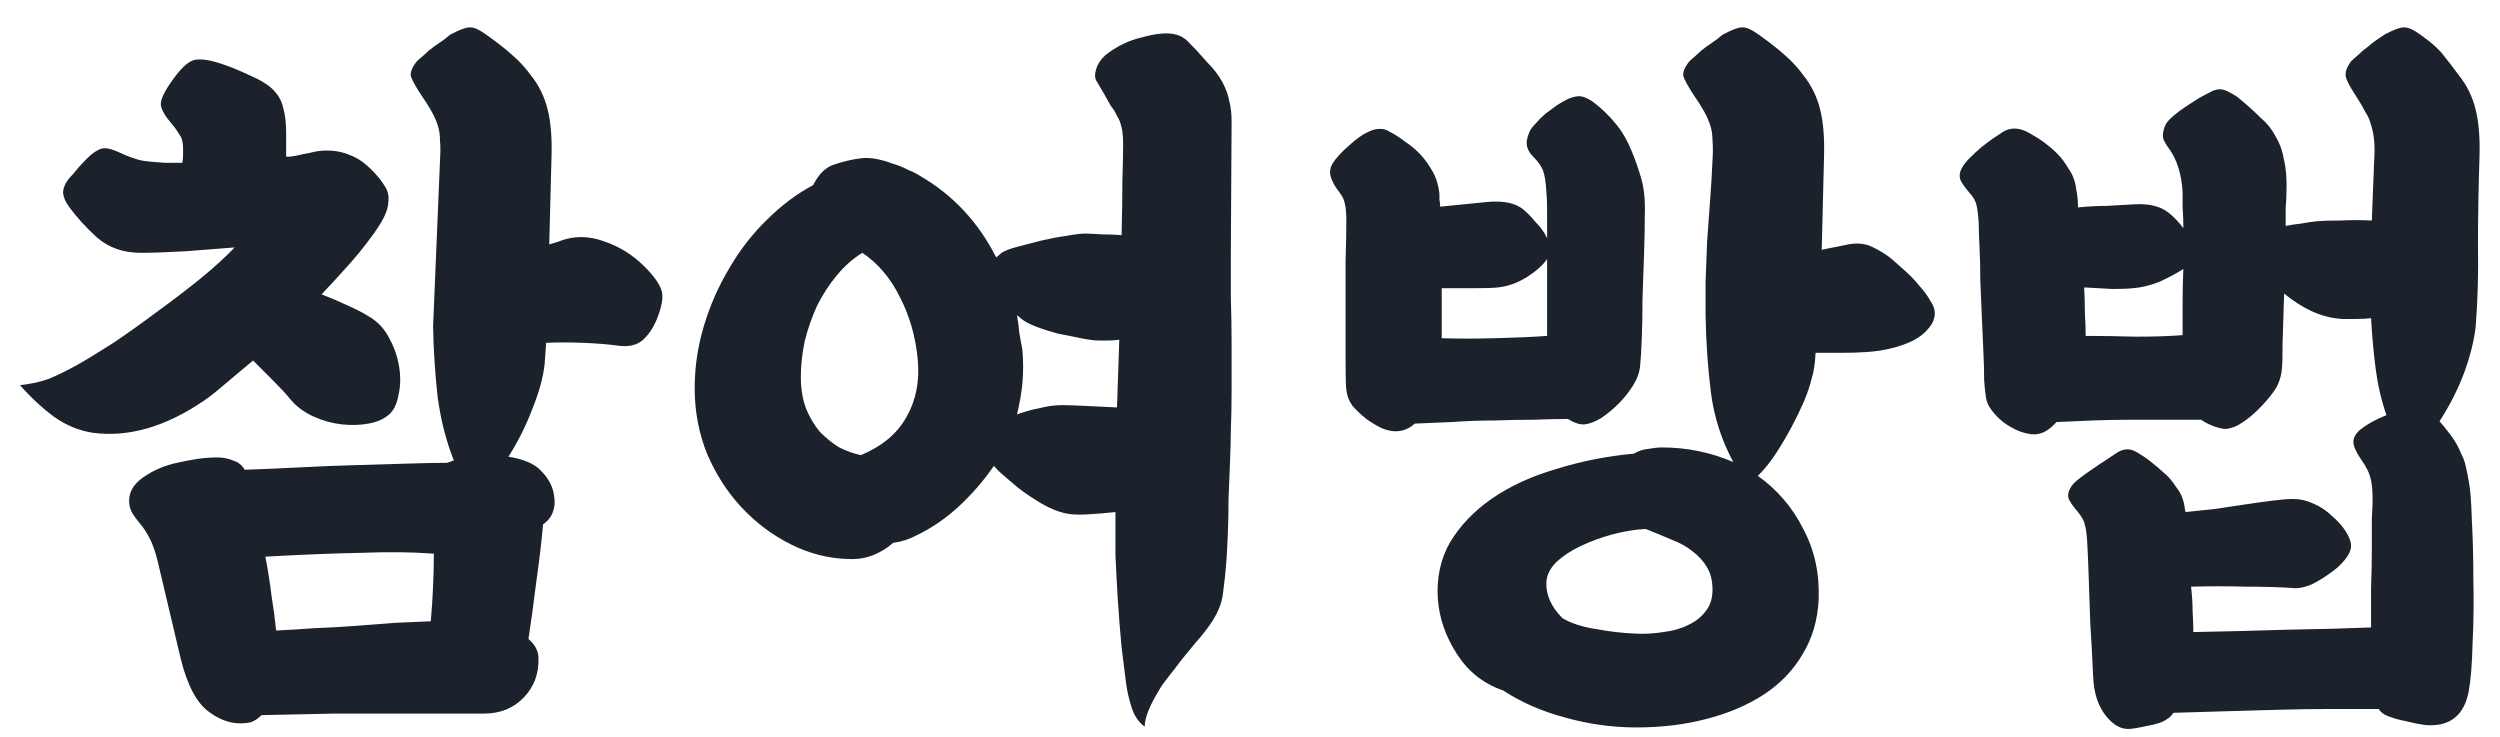 <svg width="78" height="23" viewBox="0 0 78 23" fill="none" xmlns="http://www.w3.org/2000/svg">
<path d="M20.112 8.32C20.4 8.608 20.576 8.856 20.64 9.064C20.704 9.256 20.656 9.552 20.496 9.952C20.384 10.224 20.24 10.44 20.064 10.6C19.888 10.76 19.648 10.824 19.344 10.792C18.992 10.744 18.608 10.712 18.192 10.696C17.776 10.68 17.392 10.68 17.04 10.696L16.992 11.368C16.944 11.784 16.816 12.248 16.608 12.76C16.416 13.272 16.168 13.768 15.864 14.248C16.344 14.328 16.68 14.472 16.872 14.68C17.064 14.872 17.192 15.08 17.256 15.304C17.32 15.576 17.32 15.792 17.256 15.952C17.208 16.112 17.104 16.248 16.944 16.36C16.896 16.904 16.824 17.512 16.728 18.184C16.648 18.84 16.568 19.424 16.488 19.936C16.696 20.112 16.8 20.312 16.8 20.536C16.816 21.016 16.664 21.424 16.344 21.76C16.024 22.096 15.608 22.264 15.096 22.264C14.904 22.264 14.576 22.264 14.112 22.264C13.648 22.264 13.104 22.264 12.48 22.264C11.856 22.264 11.168 22.264 10.416 22.264C9.68 22.28 8.928 22.296 8.16 22.312C8.016 22.456 7.872 22.536 7.728 22.552C7.312 22.616 6.912 22.504 6.528 22.216C6.144 21.944 5.848 21.392 5.64 20.56L4.92 17.512C4.84 17.192 4.752 16.944 4.656 16.768C4.56 16.592 4.464 16.448 4.368 16.336C4.288 16.24 4.216 16.144 4.152 16.048C4.088 15.952 4.048 15.84 4.032 15.712C4 15.392 4.144 15.12 4.464 14.896C4.784 14.672 5.136 14.52 5.52 14.44C5.728 14.392 5.936 14.352 6.144 14.32C6.368 14.288 6.576 14.272 6.768 14.272C6.96 14.272 7.128 14.304 7.272 14.368C7.432 14.416 7.552 14.512 7.632 14.656C8.144 14.64 8.704 14.616 9.312 14.584C9.92 14.552 10.512 14.528 11.088 14.512C11.68 14.496 12.224 14.48 12.72 14.464C13.216 14.448 13.624 14.44 13.944 14.44L14.16 14.368C13.92 13.76 13.752 13.104 13.656 12.4C13.576 11.696 13.528 10.96 13.512 10.192L13.728 5.008C13.744 4.752 13.744 4.544 13.728 4.384C13.728 4.208 13.704 4.048 13.656 3.904C13.608 3.76 13.544 3.616 13.464 3.472C13.384 3.328 13.272 3.152 13.128 2.944C12.952 2.672 12.848 2.48 12.816 2.368C12.8 2.24 12.864 2.088 13.008 1.912C13.056 1.864 13.128 1.8 13.224 1.72C13.32 1.624 13.424 1.536 13.536 1.456C13.648 1.376 13.752 1.304 13.848 1.24C13.944 1.16 14.016 1.104 14.064 1.072C14.336 0.928 14.528 0.856 14.64 0.856C14.768 0.84 14.952 0.92 15.192 1.096C15.528 1.336 15.792 1.544 15.984 1.72C16.192 1.896 16.384 2.104 16.56 2.344C16.816 2.664 16.992 3.024 17.088 3.424C17.184 3.808 17.224 4.288 17.208 4.864L17.136 7.624C17.2 7.608 17.256 7.592 17.304 7.576C17.368 7.56 17.416 7.544 17.448 7.528C17.896 7.352 18.36 7.352 18.84 7.528C19.32 7.688 19.744 7.952 20.112 8.32ZM7.896 11.248C7.576 11.52 7.28 11.768 7.008 11.992C6.752 12.216 6.528 12.392 6.336 12.52C5.152 13.32 4.008 13.648 2.904 13.504C2.472 13.44 2.064 13.272 1.68 13C1.296 12.712 0.944 12.384 0.624 12.016C0.944 11.984 1.24 11.92 1.512 11.824C1.784 11.712 2.08 11.568 2.4 11.392C2.736 11.2 3.128 10.96 3.576 10.672C4.024 10.368 4.472 10.048 4.92 9.712C5.384 9.376 5.824 9.04 6.24 8.704C6.672 8.352 7.032 8.024 7.32 7.72C6.872 7.752 6.36 7.792 5.784 7.84C5.208 7.872 4.744 7.888 4.392 7.888C3.848 7.888 3.392 7.728 3.024 7.408C2.672 7.088 2.376 6.76 2.136 6.424C2.04 6.296 1.984 6.16 1.968 6.016C1.968 5.872 2.032 5.72 2.16 5.56C2.24 5.48 2.344 5.36 2.472 5.2C2.616 5.04 2.744 4.912 2.856 4.816C3.016 4.688 3.152 4.624 3.264 4.624C3.376 4.624 3.52 4.664 3.696 4.744C3.968 4.872 4.208 4.96 4.416 5.008C4.624 5.04 4.872 5.064 5.16 5.08H5.688C5.704 5 5.712 4.92 5.712 4.84C5.712 4.76 5.712 4.688 5.712 4.624C5.712 4.432 5.672 4.288 5.592 4.192C5.528 4.08 5.448 3.968 5.352 3.856C5.144 3.616 5.032 3.416 5.016 3.256C5.016 3.08 5.152 2.808 5.424 2.44C5.68 2.088 5.904 1.896 6.096 1.864C6.304 1.832 6.592 1.88 6.96 2.008C7.2 2.088 7.472 2.2 7.776 2.344C8.08 2.472 8.312 2.608 8.472 2.752C8.664 2.928 8.784 3.128 8.832 3.352C8.896 3.56 8.928 3.832 8.928 4.168V4.888C8.976 4.888 9.024 4.888 9.072 4.888C9.12 4.872 9.168 4.864 9.216 4.864C9.344 4.832 9.496 4.8 9.672 4.768C9.848 4.72 10.024 4.696 10.2 4.696C10.456 4.696 10.696 4.744 10.92 4.84C11.144 4.92 11.368 5.072 11.592 5.296C11.768 5.472 11.904 5.64 12 5.8C12.096 5.944 12.136 6.096 12.12 6.256C12.12 6.416 12.072 6.592 11.976 6.784C11.88 6.976 11.728 7.208 11.52 7.48C11.344 7.72 11.128 7.984 10.872 8.272C10.616 8.56 10.336 8.864 10.032 9.184C10.288 9.28 10.552 9.392 10.824 9.52C11.112 9.648 11.344 9.768 11.52 9.88C11.792 10.04 12 10.264 12.144 10.552C12.304 10.84 12.408 11.144 12.456 11.464C12.504 11.768 12.496 12.056 12.432 12.328C12.384 12.6 12.288 12.8 12.144 12.928C11.984 13.072 11.768 13.168 11.496 13.216C11.24 13.264 10.96 13.272 10.656 13.24C10.368 13.208 10.08 13.128 9.792 13C9.504 12.872 9.264 12.696 9.072 12.472C8.928 12.296 8.744 12.096 8.52 11.872C8.296 11.648 8.088 11.44 7.896 11.248ZM13.488 17.272C12.864 17.224 12.128 17.216 11.28 17.248C10.432 17.264 9.432 17.304 8.28 17.368C8.36 17.784 8.424 18.192 8.472 18.592C8.536 18.992 8.584 19.352 8.616 19.672C8.984 19.656 9.376 19.632 9.792 19.6C10.224 19.584 10.656 19.56 11.088 19.528C11.52 19.496 11.936 19.464 12.336 19.432C12.752 19.416 13.12 19.4 13.44 19.384C13.472 19.032 13.496 18.672 13.512 18.304C13.528 17.936 13.536 17.592 13.536 17.272H13.488ZM38.402 7.912C38.402 8.344 38.402 8.8 38.402 9.28C38.418 9.76 38.426 10.248 38.426 10.744C38.426 11.24 38.426 11.72 38.426 12.184C38.426 12.632 38.418 13.048 38.402 13.432C38.402 13.672 38.394 13.984 38.378 14.368C38.362 14.752 38.346 15.152 38.33 15.568C38.33 15.968 38.322 16.352 38.306 16.72C38.29 17.088 38.274 17.376 38.258 17.584C38.242 17.808 38.21 18.104 38.162 18.472C38.13 18.824 37.978 19.184 37.706 19.552C37.594 19.712 37.458 19.88 37.298 20.056C37.154 20.232 37.01 20.408 36.866 20.584C36.722 20.776 36.586 20.952 36.458 21.112C36.33 21.272 36.234 21.408 36.17 21.52C35.866 22.016 35.714 22.4 35.714 22.672C35.522 22.528 35.386 22.328 35.306 22.072C35.226 21.816 35.17 21.576 35.138 21.352C35.106 21.096 35.058 20.712 34.994 20.2C34.946 19.688 34.906 19.184 34.874 18.688C34.842 18.16 34.818 17.704 34.802 17.32C34.802 16.92 34.802 16.472 34.802 15.976C34.514 16.008 34.226 16.032 33.938 16.048C33.65 16.064 33.434 16.056 33.29 16.024C33.018 15.976 32.714 15.848 32.378 15.64C32.042 15.432 31.786 15.248 31.61 15.088C31.482 14.976 31.37 14.88 31.274 14.8C31.178 14.72 31.09 14.632 31.01 14.536C30.69 15 30.322 15.424 29.906 15.808C29.506 16.176 29.074 16.472 28.61 16.696C28.37 16.824 28.122 16.904 27.866 16.936C27.69 17.096 27.482 17.224 27.242 17.32C27.002 17.416 26.738 17.456 26.45 17.44C25.842 17.424 25.25 17.272 24.674 16.984C24.098 16.696 23.586 16.312 23.138 15.832C22.69 15.352 22.33 14.792 22.058 14.152C21.802 13.512 21.674 12.832 21.674 12.112C21.674 11.456 21.77 10.808 21.962 10.168C22.154 9.528 22.418 8.928 22.754 8.368C23.09 7.792 23.482 7.288 23.93 6.856C24.378 6.408 24.858 6.048 25.37 5.776C25.546 5.424 25.77 5.208 26.042 5.128C26.33 5.032 26.61 4.968 26.882 4.936C27.026 4.92 27.178 4.928 27.338 4.96C27.514 4.992 27.682 5.04 27.842 5.104C28.018 5.152 28.178 5.216 28.322 5.296C28.482 5.36 28.61 5.424 28.706 5.488C29.73 6.08 30.522 6.928 31.082 8.032L31.25 7.888C31.346 7.824 31.514 7.76 31.754 7.696C31.994 7.632 32.242 7.568 32.498 7.504C32.77 7.44 33.026 7.392 33.266 7.36C33.522 7.312 33.722 7.288 33.866 7.288C33.994 7.288 34.162 7.296 34.37 7.312C34.578 7.312 34.786 7.32 34.994 7.336C35.01 6.712 35.018 6.152 35.018 5.656C35.034 5.144 35.042 4.768 35.042 4.528C35.042 4.288 35.026 4.104 34.994 3.976C34.962 3.832 34.914 3.712 34.85 3.616C34.802 3.504 34.738 3.4 34.658 3.304C34.594 3.192 34.522 3.064 34.442 2.92C34.33 2.728 34.25 2.592 34.202 2.512C34.154 2.416 34.154 2.296 34.202 2.152C34.25 1.992 34.346 1.848 34.49 1.72C34.65 1.592 34.826 1.48 35.018 1.384C35.21 1.288 35.41 1.216 35.618 1.168C35.842 1.104 36.05 1.064 36.242 1.048C36.594 1.016 36.866 1.096 37.058 1.288C37.266 1.496 37.466 1.712 37.658 1.936C37.866 2.144 38.026 2.352 38.138 2.56C38.25 2.768 38.322 2.968 38.354 3.16C38.402 3.336 38.426 3.544 38.426 3.784L38.402 7.912ZM26.858 14.2C27.514 13.928 27.986 13.536 28.274 13.024C28.578 12.496 28.698 11.896 28.634 11.224C28.57 10.52 28.386 9.872 28.082 9.28C27.794 8.688 27.402 8.224 26.906 7.888C26.618 8.064 26.354 8.296 26.114 8.584C25.874 8.872 25.666 9.192 25.49 9.544C25.33 9.896 25.202 10.264 25.106 10.648C25.026 11.032 24.986 11.4 24.986 11.752C24.986 12.136 25.042 12.472 25.154 12.76C25.266 13.032 25.41 13.272 25.586 13.48C25.778 13.672 25.978 13.832 26.186 13.96C26.41 14.072 26.634 14.152 26.858 14.2ZM33.122 12.64C33.282 12.64 33.53 12.648 33.866 12.664C34.202 12.68 34.53 12.696 34.85 12.712L34.922 10.6C34.794 10.616 34.674 10.624 34.562 10.624C34.466 10.624 34.37 10.624 34.274 10.624C34.146 10.624 33.962 10.6 33.722 10.552C33.498 10.504 33.258 10.456 33.002 10.408C32.762 10.344 32.538 10.272 32.33 10.192C32.122 10.112 31.97 10.032 31.874 9.952L31.73 9.832C31.762 10.008 31.786 10.192 31.802 10.384C31.834 10.56 31.866 10.736 31.898 10.912C31.93 11.28 31.93 11.632 31.898 11.968C31.866 12.288 31.81 12.608 31.73 12.928C31.954 12.848 32.186 12.784 32.426 12.736C32.682 12.672 32.914 12.64 33.122 12.64ZM59.022 8.08C59.15 8.192 59.294 8.32 59.454 8.464C59.614 8.608 59.758 8.76 59.886 8.92C60.03 9.08 60.142 9.232 60.222 9.376C60.318 9.52 60.366 9.648 60.366 9.76C60.366 9.936 60.302 10.096 60.174 10.24C60.062 10.384 59.902 10.512 59.694 10.624C59.502 10.72 59.278 10.8 59.022 10.864C58.766 10.928 58.502 10.968 58.23 10.984C58.006 11 57.75 11.008 57.462 11.008C57.19 11.008 56.918 11.008 56.646 11.008C56.63 11.344 56.59 11.608 56.526 11.8C56.478 12.008 56.398 12.248 56.286 12.52C56.174 12.776 56.046 13.04 55.902 13.312C55.758 13.584 55.598 13.856 55.422 14.128C55.246 14.4 55.054 14.64 54.846 14.848C55.454 15.28 55.926 15.832 56.262 16.504C56.614 17.16 56.774 17.896 56.742 18.712C56.71 19.352 56.542 19.92 56.238 20.416C55.95 20.912 55.55 21.328 55.038 21.664C54.526 22 53.926 22.256 53.238 22.432C52.566 22.608 51.838 22.696 51.054 22.696C50.302 22.696 49.558 22.592 48.822 22.384C48.102 22.192 47.462 21.912 46.902 21.544C46.294 21.336 45.814 20.96 45.462 20.416C45.11 19.872 44.91 19.304 44.862 18.712C44.814 18.04 44.942 17.44 45.246 16.912C45.566 16.384 46.006 15.928 46.566 15.544C47.126 15.16 47.79 14.856 48.558 14.632C49.326 14.392 50.134 14.232 50.982 14.152C51.11 14.072 51.254 14.024 51.414 14.008C51.59 13.976 51.734 13.96 51.846 13.96C52.63 13.96 53.374 14.112 54.078 14.416C53.71 13.728 53.478 13.008 53.382 12.256C53.286 11.504 53.23 10.704 53.214 9.856C53.214 9.552 53.214 9.2 53.214 8.8C53.23 8.384 53.246 7.96 53.262 7.528C53.294 7.08 53.326 6.64 53.358 6.208C53.39 5.776 53.414 5.376 53.43 5.008C53.446 4.752 53.446 4.544 53.43 4.384C53.43 4.208 53.406 4.048 53.358 3.904C53.31 3.76 53.246 3.616 53.166 3.472C53.086 3.328 52.974 3.152 52.83 2.944C52.654 2.672 52.55 2.48 52.518 2.368C52.502 2.24 52.566 2.088 52.71 1.912C52.758 1.864 52.83 1.8 52.926 1.72C53.022 1.624 53.126 1.536 53.238 1.456C53.35 1.376 53.454 1.304 53.55 1.24C53.646 1.16 53.718 1.104 53.766 1.072C54.038 0.928 54.23 0.856 54.342 0.856C54.47 0.84 54.654 0.92 54.894 1.096C55.23 1.336 55.494 1.544 55.686 1.72C55.894 1.896 56.086 2.104 56.262 2.344C56.518 2.664 56.694 3.024 56.79 3.424C56.886 3.808 56.926 4.288 56.91 4.864L56.838 7.792L57.558 7.648C57.878 7.568 58.158 7.584 58.398 7.696C58.638 7.808 58.846 7.936 59.022 8.08ZM48.918 13.072C48.614 13.072 48.254 13.08 47.838 13.096C47.438 13.096 47.022 13.104 46.59 13.12C46.158 13.12 45.726 13.136 45.294 13.168C44.878 13.184 44.494 13.2 44.142 13.216C43.966 13.376 43.766 13.456 43.542 13.456C43.414 13.456 43.27 13.424 43.11 13.36C42.95 13.28 42.79 13.184 42.63 13.072C42.47 12.944 42.326 12.808 42.198 12.664C42.086 12.504 42.022 12.336 42.006 12.16C41.99 12.048 41.982 11.76 41.982 11.296C41.982 10.832 41.982 10.328 41.982 9.784C41.982 9.224 41.982 8.68 41.982 8.152C41.998 7.608 42.006 7.2 42.006 6.928C42.006 6.656 41.99 6.464 41.958 6.352C41.942 6.24 41.878 6.112 41.766 5.968C41.654 5.824 41.574 5.68 41.526 5.536C41.478 5.392 41.494 5.248 41.574 5.104C41.686 4.928 41.854 4.744 42.078 4.552C42.302 4.344 42.502 4.2 42.678 4.12C42.806 4.056 42.918 4.024 43.014 4.024C43.126 4.008 43.246 4.04 43.374 4.12C43.534 4.2 43.694 4.304 43.854 4.432C44.03 4.544 44.198 4.688 44.358 4.864C44.47 4.992 44.582 5.152 44.694 5.344C44.806 5.536 44.878 5.768 44.91 6.04C44.91 6.088 44.91 6.152 44.91 6.232C44.926 6.296 44.934 6.368 44.934 6.448L46.374 6.304C46.854 6.256 47.222 6.32 47.478 6.496C47.622 6.608 47.766 6.752 47.91 6.928C48.07 7.088 48.19 7.256 48.27 7.432C48.27 7.112 48.27 6.832 48.27 6.592C48.27 6.336 48.262 6.128 48.246 5.968C48.23 5.696 48.198 5.488 48.15 5.344C48.102 5.2 47.99 5.04 47.814 4.864C47.734 4.784 47.678 4.688 47.646 4.576C47.614 4.448 47.638 4.296 47.718 4.12C47.75 4.04 47.814 3.952 47.91 3.856C48.006 3.744 48.11 3.64 48.222 3.544C48.35 3.448 48.47 3.36 48.582 3.28C48.71 3.2 48.822 3.136 48.918 3.088C49.11 3.008 49.262 2.984 49.374 3.016C49.486 3.048 49.598 3.104 49.71 3.184C49.982 3.392 50.214 3.616 50.406 3.856C50.598 4.08 50.766 4.368 50.91 4.72C51.006 4.944 51.102 5.216 51.198 5.536C51.294 5.856 51.334 6.248 51.318 6.712C51.318 7.048 51.31 7.456 51.294 7.936C51.278 8.4 51.262 8.864 51.246 9.328C51.246 9.792 51.238 10.216 51.222 10.6C51.206 10.984 51.19 11.248 51.174 11.392C51.158 11.6 51.086 11.808 50.958 12.016C50.83 12.224 50.678 12.416 50.502 12.592C50.326 12.768 50.142 12.92 49.95 13.048C49.758 13.16 49.59 13.224 49.446 13.24C49.302 13.256 49.126 13.2 48.918 13.072ZM46.734 8.968C46.606 8.984 46.366 8.992 46.014 8.992C45.662 8.992 45.318 8.992 44.982 8.992V10.552C45.478 10.568 46.038 10.568 46.662 10.552C47.302 10.536 47.838 10.512 48.27 10.48V8.08C48.142 8.272 47.926 8.464 47.622 8.656C47.334 8.832 47.038 8.936 46.734 8.968ZM51.006 19.768C51.31 19.784 51.606 19.768 51.894 19.72C52.182 19.688 52.438 19.616 52.662 19.504C52.902 19.392 53.086 19.248 53.214 19.072C53.358 18.896 53.43 18.672 53.43 18.4C53.43 18.128 53.374 17.896 53.262 17.704C53.15 17.512 52.998 17.344 52.806 17.2C52.63 17.056 52.414 16.936 52.158 16.84C51.902 16.728 51.63 16.616 51.342 16.504C51.022 16.52 50.678 16.576 50.31 16.672C49.958 16.768 49.63 16.888 49.326 17.032C49.022 17.176 48.766 17.344 48.558 17.536C48.366 17.728 48.262 17.936 48.246 18.16C48.23 18.56 48.398 18.936 48.75 19.288C49.022 19.448 49.366 19.56 49.782 19.624C50.214 19.704 50.622 19.752 51.006 19.768ZM76.713 2.344C76.969 2.664 77.145 3.024 77.241 3.424C77.337 3.808 77.377 4.288 77.361 4.864C77.329 5.84 77.313 6.768 77.313 7.648C77.329 8.528 77.305 9.376 77.241 10.192C77.193 10.624 77.073 11.104 76.881 11.632C76.689 12.144 76.433 12.648 76.113 13.144L76.257 13.312C76.401 13.488 76.513 13.64 76.593 13.768C76.673 13.896 76.737 14.024 76.785 14.152C76.849 14.264 76.897 14.392 76.929 14.536C76.961 14.664 76.993 14.824 77.025 15.016C77.073 15.24 77.105 15.64 77.121 16.216C77.153 16.792 77.169 17.416 77.169 18.088C77.185 18.76 77.177 19.416 77.145 20.056C77.129 20.712 77.089 21.216 77.025 21.568C76.881 22.32 76.441 22.672 75.705 22.624C75.545 22.608 75.337 22.568 75.081 22.504C74.825 22.456 74.609 22.392 74.433 22.312C74.337 22.264 74.265 22.2 74.217 22.12C73.785 22.12 73.297 22.12 72.753 22.12C72.225 22.12 71.681 22.128 71.121 22.144C70.561 22.16 69.993 22.176 69.417 22.192C68.857 22.208 68.321 22.224 67.809 22.24C67.761 22.32 67.697 22.384 67.617 22.432C67.489 22.528 67.281 22.6 66.993 22.648C66.705 22.712 66.505 22.744 66.393 22.744C66.169 22.744 65.953 22.624 65.745 22.384C65.553 22.16 65.425 21.888 65.361 21.568C65.329 21.456 65.305 21.192 65.289 20.776C65.273 20.376 65.249 19.936 65.217 19.456C65.201 18.976 65.185 18.504 65.169 18.04C65.153 17.56 65.137 17.184 65.121 16.912C65.105 16.656 65.081 16.48 65.049 16.384C65.033 16.272 64.961 16.136 64.833 15.976C64.721 15.848 64.633 15.728 64.569 15.616C64.505 15.504 64.513 15.376 64.593 15.232C64.641 15.136 64.729 15.04 64.857 14.944C65.001 14.832 65.145 14.728 65.289 14.632C65.449 14.52 65.593 14.424 65.721 14.344C65.865 14.248 65.961 14.184 66.009 14.152C66.233 13.992 66.449 13.976 66.657 14.104C66.801 14.184 66.945 14.28 67.089 14.392C67.233 14.504 67.393 14.64 67.569 14.8C67.665 14.88 67.777 15.016 67.905 15.208C68.049 15.384 68.137 15.608 68.169 15.88C68.169 15.912 68.177 15.944 68.193 15.976C68.481 15.944 68.785 15.912 69.105 15.88C69.441 15.832 69.761 15.784 70.065 15.736C70.385 15.688 70.673 15.648 70.929 15.616C71.185 15.584 71.393 15.568 71.553 15.568C71.761 15.568 71.969 15.616 72.177 15.712C72.401 15.808 72.593 15.936 72.753 16.096C72.929 16.24 73.073 16.4 73.185 16.576C73.297 16.752 73.353 16.904 73.353 17.032C73.353 17.16 73.289 17.304 73.161 17.464C73.033 17.624 72.873 17.768 72.681 17.896C72.505 18.024 72.321 18.136 72.129 18.232C71.937 18.312 71.769 18.352 71.625 18.352C71.177 18.32 70.657 18.304 70.065 18.304C69.489 18.288 68.921 18.288 68.361 18.304C68.393 18.576 68.409 18.832 68.409 19.072C68.425 19.328 68.433 19.544 68.433 19.72C69.345 19.704 70.305 19.68 71.313 19.648C72.321 19.632 73.209 19.608 73.977 19.576C73.977 19.176 73.977 18.768 73.977 18.352C73.993 17.92 74.001 17.52 74.001 17.152C74.001 16.768 74.001 16.44 74.001 16.168C74.017 15.88 74.025 15.688 74.025 15.592C74.025 15.272 74.001 15.04 73.953 14.896C73.921 14.752 73.833 14.576 73.689 14.368C73.513 14.112 73.425 13.92 73.425 13.792C73.425 13.648 73.505 13.512 73.665 13.384C73.873 13.224 74.137 13.08 74.457 12.952C74.297 12.488 74.185 12.008 74.121 11.512C74.057 11.016 74.009 10.488 73.977 9.928C73.833 9.944 73.681 9.952 73.521 9.952C73.377 9.952 73.233 9.952 73.089 9.952C72.769 9.936 72.449 9.856 72.129 9.712C71.825 9.568 71.537 9.384 71.265 9.16C71.249 9.72 71.233 10.224 71.217 10.672C71.217 11.104 71.209 11.392 71.193 11.536C71.161 11.808 71.073 12.04 70.929 12.232C70.801 12.408 70.649 12.584 70.473 12.76C70.297 12.936 70.121 13.08 69.945 13.192C69.785 13.304 69.617 13.368 69.441 13.384C69.361 13.384 69.249 13.36 69.105 13.312C68.961 13.264 68.817 13.192 68.673 13.096C68.385 13.096 68.049 13.096 67.665 13.096C67.281 13.096 66.889 13.096 66.489 13.096C66.089 13.096 65.681 13.104 65.265 13.12C64.865 13.136 64.497 13.152 64.161 13.168C63.937 13.424 63.705 13.552 63.465 13.552C63.337 13.552 63.185 13.52 63.009 13.456C62.849 13.392 62.689 13.304 62.529 13.192C62.385 13.08 62.257 12.952 62.145 12.808C62.033 12.664 61.969 12.504 61.953 12.328C61.937 12.248 61.921 12.088 61.905 11.848C61.905 11.592 61.897 11.296 61.881 10.96C61.865 10.624 61.849 10.264 61.833 9.88C61.817 9.48 61.801 9.096 61.785 8.728C61.785 8.36 61.777 8.024 61.761 7.72C61.745 7.4 61.737 7.152 61.737 6.976C61.721 6.704 61.697 6.512 61.665 6.4C61.649 6.288 61.577 6.16 61.449 6.016C61.337 5.888 61.249 5.768 61.185 5.656C61.121 5.528 61.129 5.392 61.209 5.248C61.257 5.152 61.337 5.048 61.449 4.936C61.561 4.824 61.681 4.712 61.809 4.6C61.953 4.488 62.081 4.392 62.193 4.312C62.321 4.232 62.417 4.168 62.481 4.12C62.737 3.96 63.025 3.976 63.345 4.168C63.665 4.344 63.945 4.552 64.185 4.792C64.313 4.92 64.433 5.08 64.545 5.272C64.673 5.448 64.753 5.672 64.785 5.944C64.817 6.104 64.833 6.28 64.833 6.472C65.137 6.44 65.433 6.424 65.721 6.424C66.025 6.408 66.305 6.392 66.561 6.376C67.041 6.344 67.409 6.432 67.665 6.64C67.841 6.784 67.993 6.944 68.121 7.12C68.121 6.88 68.113 6.664 68.097 6.472C68.097 6.28 68.097 6.12 68.097 5.992C68.065 5.432 67.921 4.976 67.665 4.624C67.601 4.544 67.545 4.448 67.497 4.336C67.465 4.208 67.489 4.056 67.569 3.88C67.617 3.8 67.697 3.712 67.809 3.616C67.921 3.52 68.049 3.424 68.193 3.328C68.337 3.232 68.473 3.144 68.601 3.064C68.745 2.984 68.865 2.92 68.961 2.872C69.137 2.776 69.297 2.76 69.441 2.824C69.585 2.888 69.713 2.96 69.825 3.04C70.097 3.264 70.329 3.472 70.521 3.664C70.729 3.84 70.889 4.04 71.001 4.264C71.129 4.472 71.217 4.72 71.265 5.008C71.329 5.28 71.353 5.616 71.337 6.016C71.337 6.144 71.329 6.296 71.313 6.472C71.313 6.648 71.313 6.84 71.313 7.048C71.473 7.016 71.633 6.992 71.793 6.976C71.969 6.944 72.129 6.92 72.273 6.904C72.449 6.888 72.697 6.88 73.017 6.88C73.337 6.864 73.665 6.864 74.001 6.88L74.073 5.032C74.089 4.776 74.089 4.56 74.073 4.384C74.057 4.208 74.025 4.048 73.977 3.904C73.945 3.76 73.881 3.616 73.785 3.472C73.705 3.312 73.601 3.136 73.473 2.944C73.297 2.672 73.201 2.48 73.185 2.368C73.169 2.24 73.225 2.088 73.353 1.912C73.401 1.864 73.473 1.8 73.569 1.72C73.665 1.624 73.769 1.536 73.881 1.456C73.993 1.36 74.097 1.28 74.193 1.216C74.289 1.152 74.361 1.104 74.409 1.072C74.681 0.928 74.873 0.856 74.985 0.856C75.113 0.84 75.297 0.92 75.537 1.096C75.873 1.336 76.105 1.544 76.233 1.72C76.377 1.896 76.537 2.104 76.713 2.344ZM65.073 10.48C65.553 10.48 66.073 10.488 66.633 10.504C67.209 10.504 67.697 10.488 68.097 10.456C68.097 10.12 68.097 9.776 68.097 9.424C68.097 9.072 68.105 8.728 68.121 8.392C67.897 8.536 67.641 8.672 67.353 8.8C67.065 8.912 66.793 8.976 66.537 8.992C66.409 9.008 66.201 9.016 65.913 9.016C65.625 9 65.329 8.984 65.025 8.968C65.041 9.256 65.049 9.528 65.049 9.784C65.065 10.04 65.073 10.272 65.073 10.48Z" fill="#1C222B"/>
</svg>
